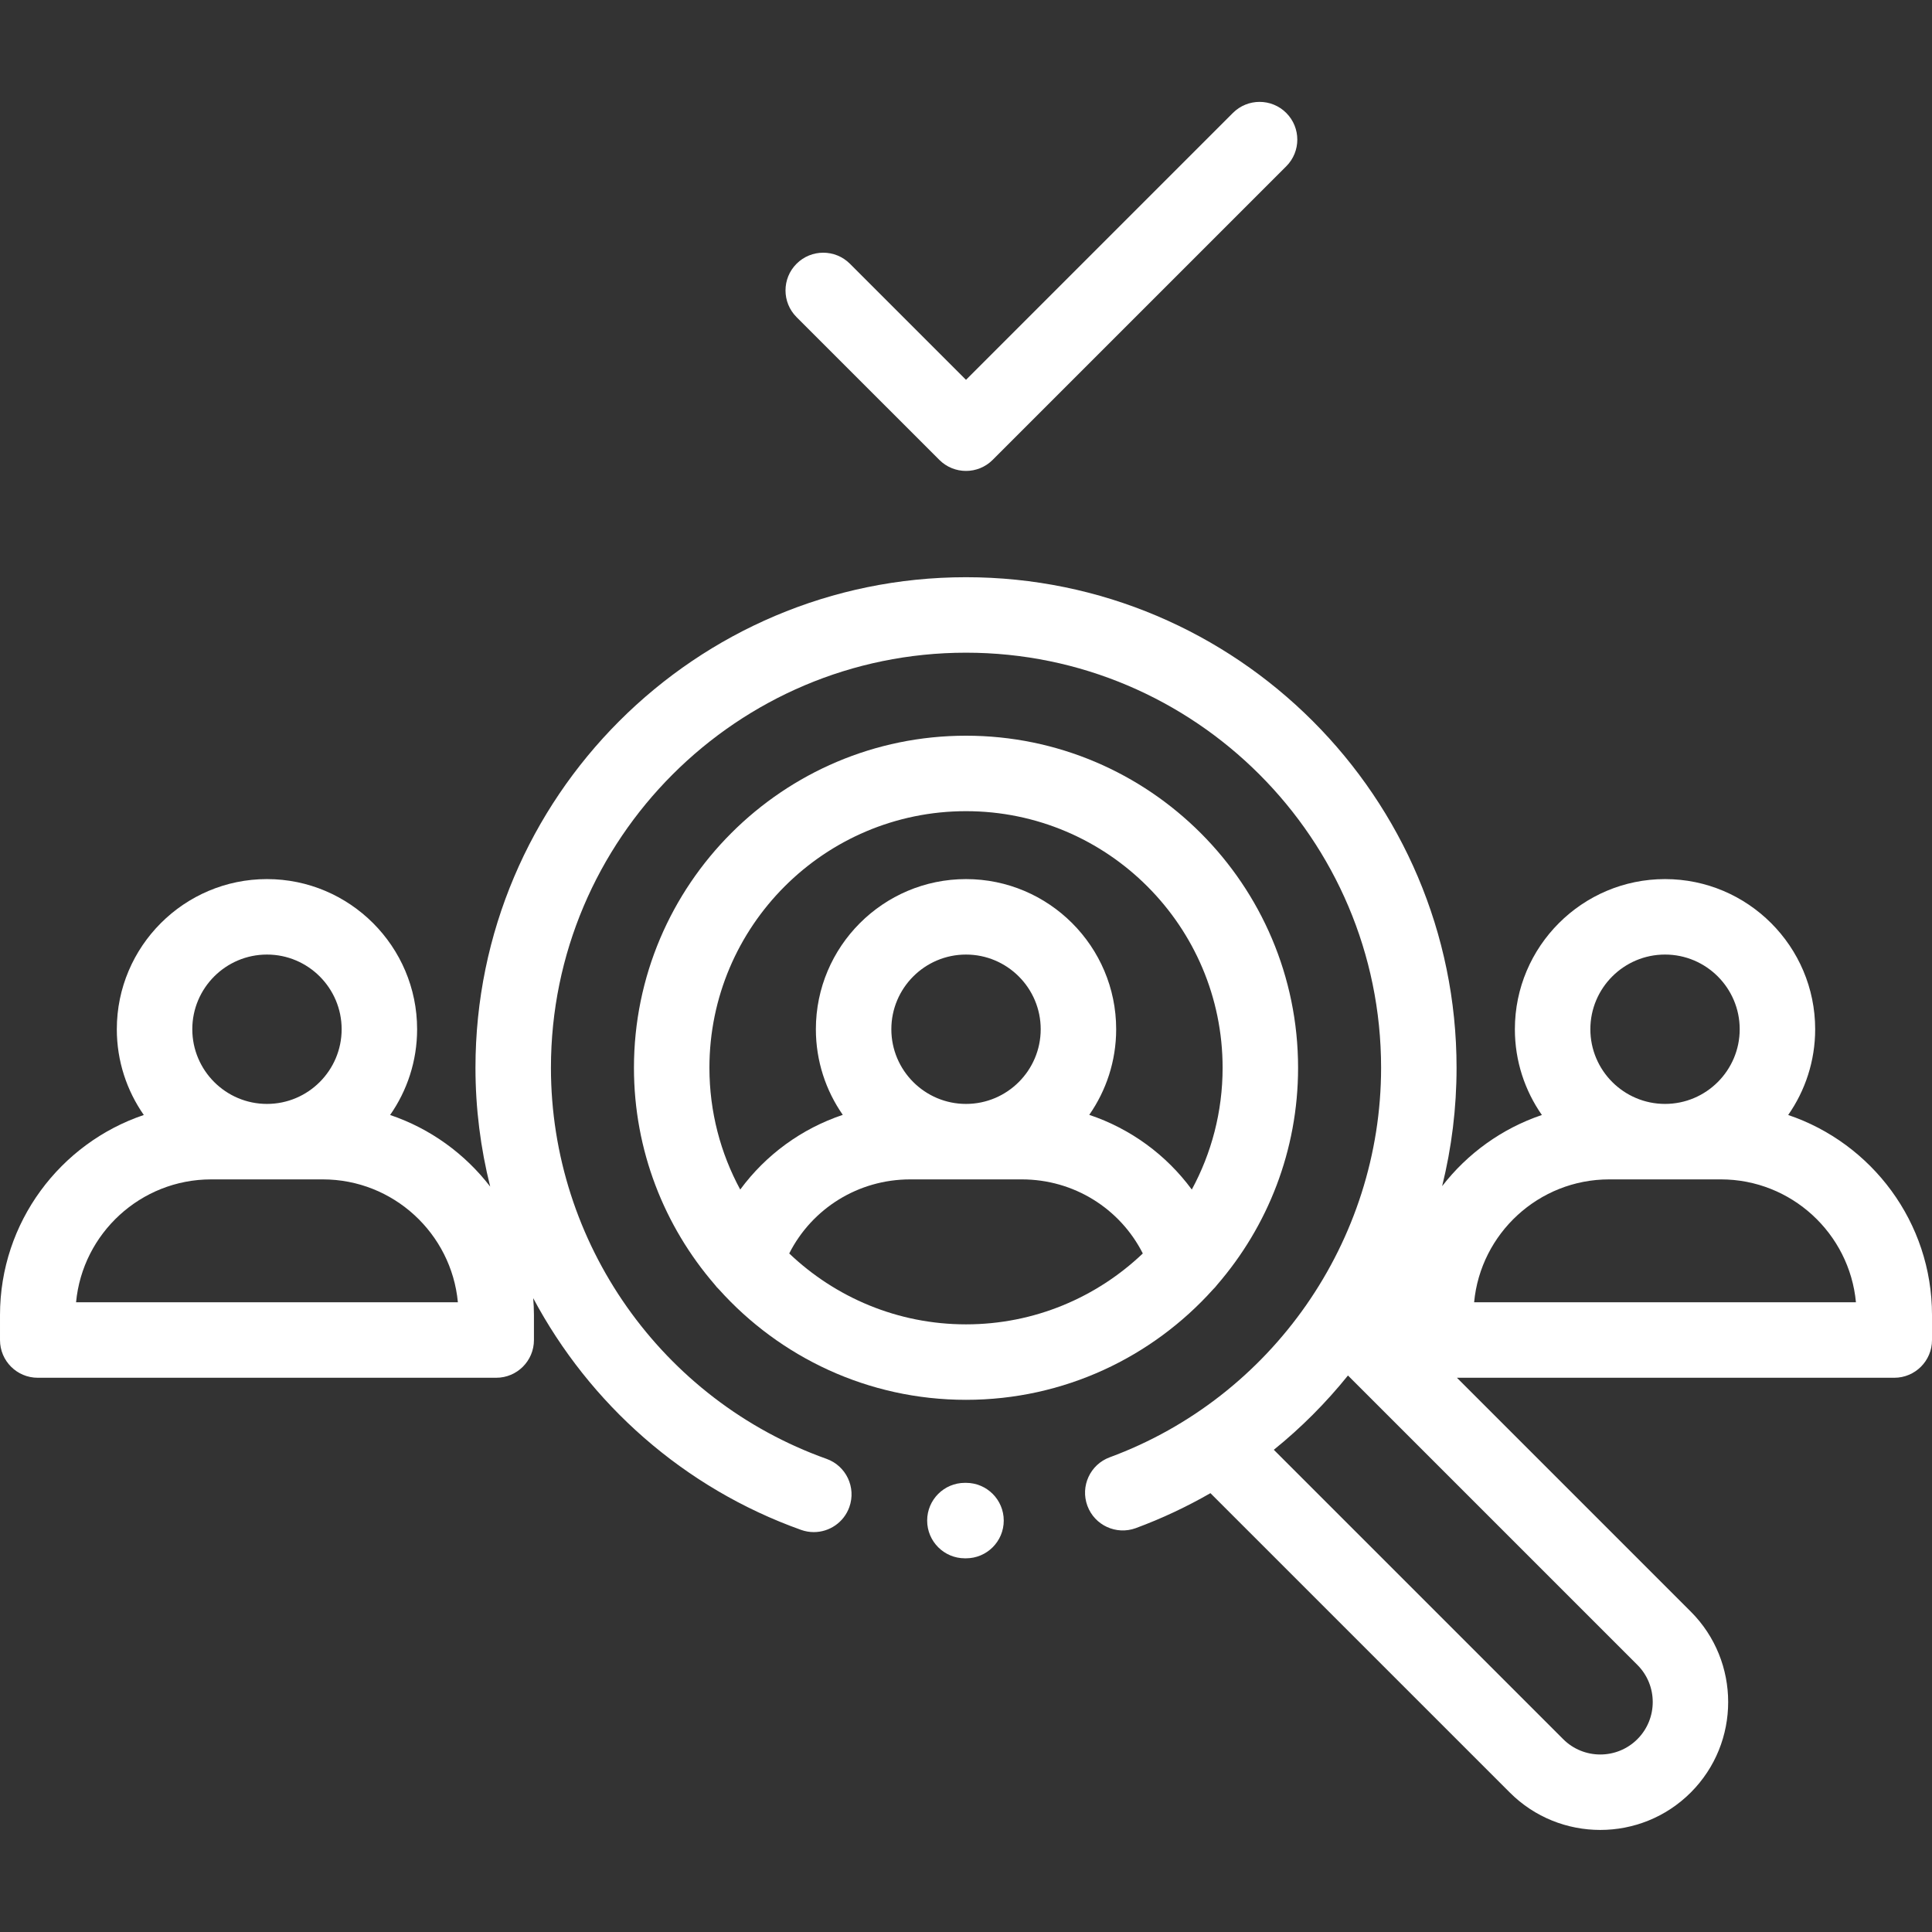 <?xml version="1.0"?>
<svg xmlns="http://www.w3.org/2000/svg" height="512px" viewBox="0 -27 512 512" width="512px"><rect x="0" y="-27" width="512" height="512" fill="#333333" stroke="none"/><path d="m256.004 365.969h-.297c-5.523 0-10 4.477-10 10 0 5.52 4.477 10 10 10h.297c5.523 0 10-4.48 10-10 0-5.523-4.477-10-10-10zm0 0" fill="#FFFFFF"/><path d="m321.484 314.695c.402-.387.77-.801 1.102-1.246 13.34-15.43 21.418-35.527 21.418-57.48 0-48.523-39.477-88-88-88-48.523 0-88 39.477-88 88 0 21.941 8.074 42.035 21.402 57.461.34.461.723.887 1.137 1.285 16.121 17.945 39.492 29.254 65.461 29.254 25.977 0 49.355-11.316 65.48-29.273zm-112.332-9.516c6.047-11.938 18.309-19.629 32.055-19.629h29.594c13.746 0 26.004 7.691 32.055 19.629-12.207 11.629-28.703 18.789-46.852 18.789-18.148 0-34.645-7.16-46.852-18.789zm46.852-39.629c-10.914 0-19.789-8.879-19.789-19.793 0-10.91 8.875-19.789 19.789-19.789 10.914 0 19.793 8.879 19.793 19.789 0 10.914-8.879 19.793-19.793 19.793zm0-77.582c37.496 0 68 30.504 68 68 0 11.672-2.957 22.668-8.164 32.277-6.801-9.238-16.289-16.152-27.176-19.797 4.488-6.441 7.133-14.262 7.133-22.691 0-21.938-17.852-39.789-39.793-39.789s-39.789 17.852-39.789 39.789c0 8.43 2.641 16.25 7.129 22.691-10.887 3.645-20.375 10.559-27.176 19.797-5.203-9.609-8.164-20.605-8.164-32.277 0-37.496 30.504-68 68-68zm0 0" fill="#FFFFFF"/><path d="m473.887 268.484c4.5-6.449 7.152-14.281 7.152-22.723 0-21.941-17.848-39.793-39.789-39.793s-39.793 17.852-39.793 39.793c0 8.441 2.652 16.273 7.156 22.723-10.574 3.566-19.742 10.207-26.434 18.863 2.516-10.168 3.824-20.684 3.824-31.379 0-71.684-58.32-130-130-130-71.684 0-130 58.316-130 130 0 10.781 1.359 21.34 3.902 31.496-6.699-8.711-15.902-15.398-26.523-18.98 4.504-6.449 7.156-14.281 7.156-22.723 0-21.941-17.852-39.793-39.793-39.793-21.938 0-39.789 17.852-39.789 39.793 0 8.441 2.652 16.273 7.152 22.723-22.125 7.465-38.109 28.406-38.109 53.02v6.617c0 5.523 4.477 10 10 10h121.5c5.523 0 10-4.477 10-10v-6.617c0-1.508-.078-2.996-.195-4.477 14.918 27.988 39.875 50.305 71.004 61.414 1.113.395 2.246.582 3.359.582 4.109 0 7.961-2.551 9.418-6.641 1.855-5.203-.855-10.922-6.059-12.777-43.676-15.586-73.023-57.234-73.023-103.637 0-60.652 49.344-110 110-110 60.652 0 110 49.348 110 110 0 45.871-28.902 87.355-71.918 103.23-5.18 1.914-7.832 7.664-5.918 12.844 1.91 5.184 7.664 7.828 12.844 5.922 6.887-2.543 13.484-5.656 19.766-9.262l79.336 79.332c6.609 6.613 15.293 9.918 23.977 9.918s17.367-3.309 23.977-9.918c13.223-13.219 13.223-34.73 0-47.953l-61.961-61.961h115.895c5.523 0 10-4.477 10-10v-6.617c0-24.617-15.984-45.555-38.113-53.02zm-403.137-42.516c10.914 0 19.789 8.879 19.789 19.789 0 10.914-8.875 19.793-19.789 19.793s-19.789-8.879-19.789-19.793c0-10.91 8.875-19.789 19.789-19.789zm-50.594 92.152c1.711-18.242 17.113-32.57 35.797-32.57h29.594c18.684 0 34.086 14.328 35.797 32.57zm413.77 115.773c-5.422 5.422-14.25 5.422-19.668 0l-76.684-76.684c7.195-5.809 13.777-12.395 19.652-19.688l76.699 76.699c5.422 5.426 5.422 14.25 0 19.672zm7.324-207.926c10.914 0 19.789 8.879 19.789 19.789 0 10.914-8.875 19.793-19.789 19.793s-19.789-8.879-19.789-19.793c0-10.91 8.875-19.789 19.789-19.789zm-50.594 92.152c1.711-18.242 17.113-32.57 35.797-32.57h29.594c18.684 0 34.086 14.328 35.797 32.57zm0 0" fill="#FFFFFF"/><path d="m248.93 94.871c1.953 1.953 4.512 2.93 7.07 2.93s5.117-.977 7.07-2.93l77.801-77.801c3.906-3.906 3.906-10.234 0-14.141-3.902-3.906-10.234-3.906-14.141 0l-70.73 70.73-30.762-30.762c-3.906-3.906-10.238-3.906-14.145 0-3.902 3.902-3.902 10.234 0 14.141zm0 0" fill="#FFFFFF"/></svg>
